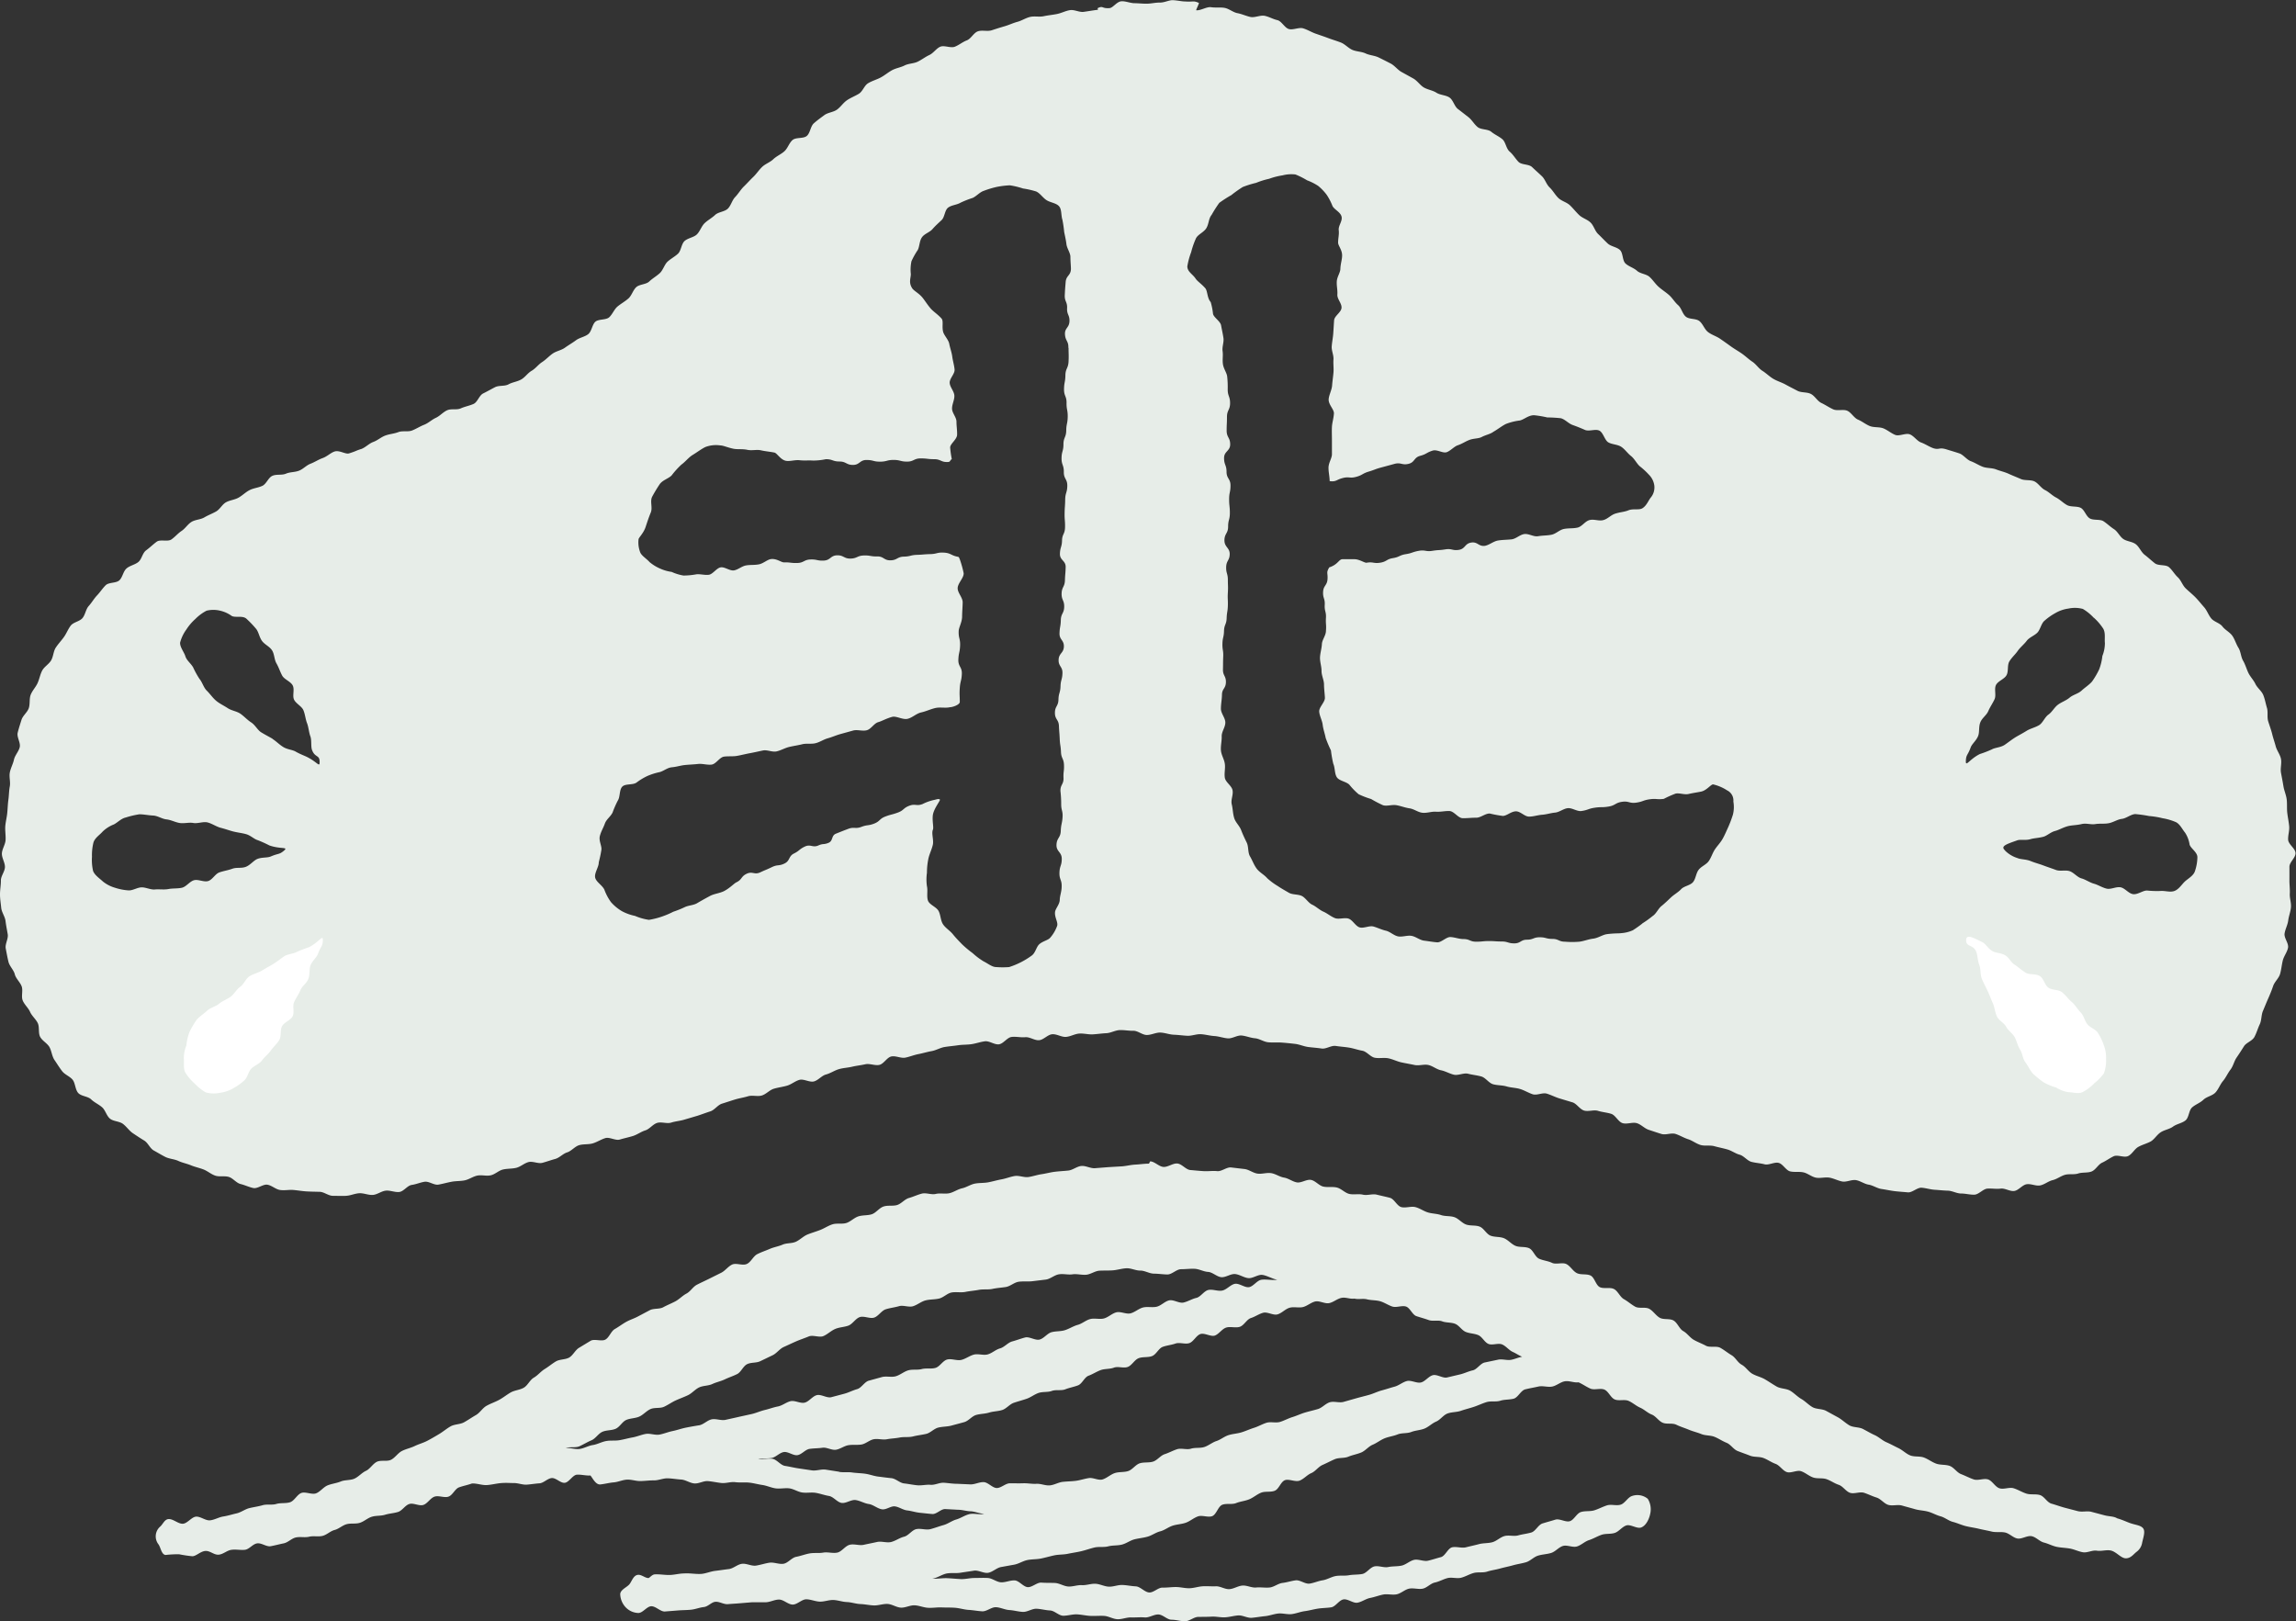 <svg xmlns="http://www.w3.org/2000/svg" viewBox="0 0 436.12 307.93"><rect x="0" y="0" width="436.12" height="307.93" fill="#333333" stroke="none"/><g id="Layer_2" data-name="Layer 2"><g id="design"><path d="M61.73,169.19c-14-.07-27.31,11.1-29.62,25-.86,5.18-.12,11,3.61,14.72A16.88,16.88,0,0,0,44,213c13.61,3.06,28.86-4.1,35.21-16.54,4.94-9.67,3.08-23.91-6.9-28.2" fill="#fff"/><path d="M373.08,172.88c-10.76,9.9-9.29,29.85,2.81,38.07s31.18,2.24,36.43-11.41a15.08,15.08,0,0,0,.75-9.7,17.66,17.66,0,0,0-4.41-6.77,50.21,50.21,0,0,0-30.06-15.19" fill="#fff"/><path d="M431.59,139.4c-.21-.82-.5-1.59-.75-2.39s0-1.77-.24-2.56-.38-1.66-.7-2.44-1.13-1.34-1.49-2.1-1-1.38-1.35-2.13-.58-1.58-1-2.3-.42-1.72-.87-2.43-.68-1.59-1.16-2.28-1.37-1.1-1.88-1.77-1.58-.88-2.12-1.52-.8-1.51-1.36-2.14-1.07-1.29-1.66-1.89-1.25-1.12-1.85-1.7-.87-1.53-1.49-2.1-1.05-1.38-1.68-1.92-2-.21-2.68-.74-1.26-1.09-1.93-1.6-1-1.47-1.67-2-1.69-.53-2.38-1-1.07-1.42-1.77-1.87-1.33-1.07-2-1.51-1.9-.12-2.62-.55-1-1.64-1.72-2-1.86-.12-2.59-.52-1.35-1.06-2.09-1.44-1.36-1.06-2.1-1.42-1.27-1.29-2-1.64-1.82-.12-2.57-.45-1.58-.65-2.34-1-1.62-.53-2.38-.83-1.76-.21-2.51-.49-1.54-.8-2.29-1.07-1.42-1.22-2.15-1.47c-.91-.31-1.73-.54-2.4-.75-1.54-.49-1.36.13-2.56-.24-.81-.29-1.55-.81-2.33-1.09s-1.37-1.26-2.15-1.55-2,.41-2.76.11-1.48-.93-2.25-1.24-1.79-.13-2.57-.44-1.48-.9-2.25-1.22-1.29-1.36-2.05-1.69-1.9.08-2.67-.27-1.49-.85-2.25-1.21-1.24-1.34-2-1.72-1.8-.2-2.54-.59-1.52-.78-2.26-1.19-1.59-.65-2.32-1.08-1.35-1.07-2.07-1.52-1.2-1.26-1.91-1.73-1.31-1.07-2-1.55-1.43-.89-2.12-1.39-1.39-1-2.07-1.46-1.58-.72-2.25-1.25-.94-1.51-1.61-2.06-1.93-.3-2.59-.85-.82-1.62-1.47-2.19-1.06-1.33-1.7-1.9-1.35-1-2-1.58-1.08-1.3-1.72-1.88-1.74-.58-2.38-1.16-1.55-.8-2.18-1.38-.44-2-1.07-2.58-1.7-.65-2.33-1.24-1.19-1.2-1.81-1.79-.82-1.58-1.44-2.18-1.53-.82-2.16-1.42-1.12-1.25-1.75-1.85-1.57-.79-2.19-1.38-1-1.36-1.66-2-.85-1.54-1.47-2.14-1.25-1.14-1.87-1.74-2-.39-2.59-1-1-1.37-1.67-1.94S286,27,285.4,26.47s-1.49-.9-2.14-1.44-1.92-.36-2.58-.89-1.09-1.37-1.76-1.89-1.34-1.05-2-1.55-.9-1.71-1.6-2.18-1.77-.45-2.48-.91-1.67-.57-2.39-1-1.23-1.27-2-1.7-1.5-.83-2.24-1.24-1.3-1.21-2.05-1.6-1.54-.79-2.3-1.16-1.71-.4-2.47-.76-1.73-.34-2.5-.67-1.4-1.09-2.19-1.4-1.63-.55-2.42-.85-1.62-.57-2.41-.85-1.56-.77-2.36-1-1.91.37-2.71.13S243.43,4,242.62,3.82,241,3.15,240.19,3s-1.86.4-2.68.22-1.64-.57-2.46-.72-1.6-.85-2.43-1-1.74,0-2.57-.13-2,.67-2.82.58c-.12,0,.6-1.35.49-1.4-1.1-.48-1-.16-2.58-.27-.67,0-1.48-.21-2.41-.25-.72,0-1.55.47-2.42.46s-1.55.19-2.4.21-1.65-.09-2.4-.09-1.7-.4-2.42-.37c-.93,0-1.66,1.25-2.33,1.3-1.54.12-1.15-.52-2.24,0-.12.05.13.27,0,.32-.83.1-1.8.27-2.66.39s-1.77-.46-2.63-.32-1.61.56-2.46.73-1.68.24-2.52.42-1.76-.06-2.6.14-1.57.71-2.4.93-1.6.6-2.43.84-1.62.49-2.44.76-1.82-.08-2.63.2-1.3,1.41-2.11,1.72-1.46.88-2.26,1.2-2-.31-2.76,0-1.31,1.22-2.09,1.58-1.45.9-2.22,1.27-1.73.33-2.5.72-1.66.5-2.41.92-1.42,1-2.17,1.39-1.62.62-2.35,1.07-1,1.54-1.76,2-1.55.75-2.25,1.23-1.19,1.27-1.88,1.77-1.72.54-2.41,1.05-1.37,1-2,1.56-.68,1.85-1.34,2.4-2.05.21-2.7.77-.9,1.55-1.54,2.13-1.48.91-2.11,1.51-1.51.88-2.12,1.46-1.09,1.34-1.69,1.91-1.19,1.24-1.79,1.82-1.05,1.38-1.65,2-.8,1.64-1.41,2.22-1.79.6-2.4,1.18-1.41,1-2,1.57-.88,1.57-1.48,2.14-1.72.68-2.33,1.25-.63,1.83-1.24,2.4-1.44,1-2,1.53-.85,1.61-1.46,2.17-1.39,1-2,1.58-1.84.51-2.46,1.07-.87,1.6-1.49,2.15-1.43,1-2.06,1.52-1,1.52-1.6,2.06-2,.31-2.61.83-.71,1.85-1.37,2.37-1.65.66-2.32,1.16-1.43.93-2.11,1.42-1.63.63-2.32,1.11-1.27,1.14-2,1.61-1.23,1.21-2,1.66S99.76,71.65,99,72.08s-1.66.51-2.4.92-1.83.16-2.58.55-1.47.8-2.24,1.18-1.07,1.66-1.84,2-1.64.49-2.42.84-1.82,0-2.61.37S83.58,79,82.78,79.37s-1.41,1-2.21,1.31-1.5.78-2.3,1.09-1.8,0-2.61.31-1.66.35-2.47.65-1.45.91-2.27,1.21-1.43,1-2.25,1.33c-1.2.37-.83.36-2.37.85-.68.21-1.85-.67-2.77-.35-.73.24-1.38.93-2.24,1.24s-1.47.75-2.3,1.07-1.37,1-2.18,1.32-1.7.23-2.49.57-1.79.06-2.58.41-1.12,1.53-1.9,1.9-1.64.42-2.4.8-1.35,1-2.1,1.43-1.63.48-2.38.88-1.17,1.34-1.91,1.76-1.51.7-2.24,1.13-1.71.41-2.43.85-1.19,1.26-1.89,1.72-1.24,1.14-1.94,1.62-2.11-.07-2.79.43-1.29,1.11-2,1.63-.82,1.67-1.47,2.21-1.62.68-2.26,1.24-.74,1.68-1.36,2.25-2,.35-2.59.93-1.07,1.33-1.65,1.94-1,1.37-1.57,2-.65,1.65-1.19,2.3-1.73.77-2.24,1.44-.81,1.5-1.3,2.18-1.09,1.31-1.54,2-.45,1.69-.88,2.42-1.31,1.2-1.7,1.94-.53,1.63-.88,2.39-1,1.42-1.3,2.2-.09,1.76-.37,2.56-1.13,1.4-1.38,2.21-.52,1.61-.72,2.44.58,1.9.39,2.73-.92,1.56-1.1,2.39-.64,1.63-.79,2.47.16,1.78,0,2.61-.15,1.72-.27,2.56-.13,1.71-.22,2.55S1.05,156.2,1,157s.11,1.73.06,2.57-.66,1.69-.7,2.53.59,1.73.58,2.58-.78,1.72-.77,2.56S0,169,0,169.87s.15,1.73.23,2.57.72,1.66.82,2.5.28,1.7.42,2.53-.54,1.86-.38,2.69.32,1.72.52,2.54,1,1.55,1.2,2.36,1,1.48,1.3,2.28S4,189.21,4.3,190s1.07,1.43,1.41,2.2,1.09,1.37,1.46,2.13.06,1.9.47,2.64S9,198.18,9.4,198.9s.47,1.74.95,2.44.94,1.46,1.46,2.13,1.5,1,2,1.64.48,1.89,1.06,2.51,1.83.61,2.44,1.2,1.44.94,2.08,1.5.85,1.64,1.51,2.17,1.78.47,2.47,1,1.17,1.29,1.87,1.76,1.42.95,2.15,1.39,1.09,1.49,1.82,1.89,1.47.86,2.21,1.23,1.7.4,2.45.75,1.62.51,2.39.83,1.61.49,2.39.79,1.46.92,2.25,1.18,1.76,0,2.56.24,1.42,1.15,2.24,1.35,1.6.59,2.42.76,1.85-.77,2.68-.63,1.55.87,2.39,1,1.69-.07,2.53,0,1.65.22,2.49.27,1.67.06,2.51.08,1.66.76,2.51.76,1.69.05,2.53,0,1.66-.45,2.51-.49,1.71.38,2.55.32,1.62-.72,2.46-.81,1.73.35,2.57.25,1.52-1.22,2.36-1.34,1.61-.47,2.44-.6,1.81.69,2.64.54,1.63-.38,2.47-.54,1.68-.1,2.51-.27,1.56-.73,2.39-.9,1.74.13,2.57-.06,1.5-.91,2.33-1.1,1.69-.12,2.51-.32,1.51-.88,2.33-1.09,1.82.36,2.64.14,1.6-.51,2.42-.73,1.46-1,2.27-1.25,1.47-1.13,2.28-1.37,1.76-.1,2.58-.34,1.57-.75,2.39-1,1.94.52,2.76.27,1.67-.42,2.48-.67,1.55-.82,2.36-1.07,1.44-1.17,2.25-1.42,1.86.2,2.67-.06,1.7-.31,2.52-.57l2.47-.73c.81-.26,1.61-.57,2.43-.83s1.41-1.22,2.23-1.47,1.63-.53,2.45-.78,1.67-.37,2.49-.62,1.81.1,2.63-.15,1.47-1.05,2.3-1.29,1.68-.34,2.5-.58,1.53-.88,2.35-1.1,1.91.52,2.74.3,1.47-1.1,2.3-1.32,1.58-.75,2.41-1,1.69-.27,2.53-.47,1.69-.28,2.52-.47,1.82.3,2.66.12,1.44-1.42,2.28-1.6,1.83.39,2.67.22,1.64-.51,2.48-.67,1.66-.42,2.51-.57,1.62-.64,2.47-.78,1.7-.2,2.55-.33,1.72-.08,2.57-.21,1.66-.43,2.52-.54,1.8.67,2.66.57,1.56-1.3,2.42-1.4,1.73.13,2.59.05,1.78.65,2.64.57,1.61-1.06,2.48-1.13,1.75.56,2.61.5,1.67-.57,2.53-.63,1.72.2,2.58.15,1.7-.18,2.56-.22,1.69-.56,2.55-.59,1.72.15,2.58.13,1.71.81,2.58.8,1.71-.49,2.56-.46,1.71.38,2.56.41,1.71.16,2.56.2,1.73-.35,2.58-.3,1.71.3,2.55.35,1.7.37,2.55.44,1.77-.61,2.61-.54,1.69.45,2.54.52,1.66.67,2.5.76,1.73,0,2.57.06,1.71.15,2.56.25,1.66.48,2.5.59,1.71.16,2.55.29,1.83-.62,2.67-.49,1.71.18,2.55.32,1.67.44,2.51.59,1.53,1.17,2.36,1.33,1.76-.06,2.59.11,1.63.59,2.46.77,1.68.32,2.52.5,1.79-.19,2.62,0,1.57.84,2.39,1,1.61.64,2.44.84,1.87-.39,2.7-.18,1.7.29,2.52.52,1.43,1.26,2.25,1.48,1.73.17,2.55.41,1.71.24,2.53.48,1.58.72,2.4,1,1.89-.36,2.71-.11,1.59.66,2.41.91l2.46.74c.81.25,1.38,1.31,2.2,1.56s1.85-.19,2.66.06,1.7.31,2.51.57,1.32,1.5,2.14,1.76,1.86-.22,2.68,0,1.47,1,2.29,1.27,1.61.54,2.43.79,1.87-.27,2.69,0,1.56.74,2.38,1,1.53.85,2.35,1.09,1.78,0,2.61.23,1.66.38,2.49.62,1.53.79,2.33,1,1.44,1.15,2.25,1.36,1.68.25,2.48.46,1.86-.47,2.67-.27,1.39,1.43,2.2,1.62,1.73,0,2.54.19,1.55.85,2.36,1,1.76-.14,2.57,0,1.61.58,2.42.73,1.79-.4,2.61-.26,1.59.73,2.41.86,1.6.7,2.43.82,1.67.31,2.49.41,1.7.15,2.52.23,1.78-.94,2.61-.88,1.66.34,2.49.39,1.67.15,2.5.17,1.68.54,2.51.54,1.7.25,2.53.22,1.64-1.09,2.47-1.15,1.68.11,2.51,0,1.76.56,2.58.45,1.53-1.14,2.35-1.28,1.78.39,2.6.22,1.54-.81,2.35-1,1.51-.76,2.31-1,1.75,0,2.54-.26,1.76-.08,2.54-.38,1.27-1.34,2-1.67,1.43-.86,2.19-1.22,2,.33,2.77-.05,1.19-1.33,1.93-1.74,1.58-.62,2.3-1,1.2-1.28,1.93-1.76,1.66-.58,2.36-1.09,1.68-.63,2.36-1.17.62-1.91,1.27-2.48,1.52-.85,2.14-1.45,1.69-.74,2.28-1.37.88-1.53,1.44-2.19.89-1.47,1.42-2.16.68-1.59,1.17-2.3.93-1.4,1.39-2.13,1.58-1,2-1.8.63-1.6,1-2.38.27-1.74.61-2.54.64-1.56,1-2.37.66-1.55.94-2.37,1.07-1.45,1.31-2.28.31-1.69.51-2.53.82-1.57,1-2.43-.78-1.86-.65-2.72.58-1.62.69-2.48.45-1.66.52-2.52-.27-1.72-.22-2.58-.08-1.69-.07-2.56,0-1.68,0-2.55,1.2-1.73,1.16-2.6-1.34-1.64-1.4-2.5.27-1.72.19-2.59-.26-1.68-.36-2.54,0-1.71-.11-2.57-.48-1.64-.62-2.5-.3-1.67-.46-2.53.15-1.76,0-2.61-.77-1.58-1-2.42S431.79,140.24,431.59,139.4ZM17.47,162.74a9.87,9.87,0,0,1,.28-2.7c.26-.89,1.21-1.46,1.75-2.09a6.36,6.36,0,0,1,2.12-1.35c.73-.37,1.39-1.13,2.27-1.32a17.06,17.06,0,0,1,2.58-.61c.83,0,1.74.2,2.62.24s1.67.64,2.53.73,1.65.54,2.49.68,1.79-.15,2.61,0,1.88-.3,2.68-.11,1.66.78,2.42,1c1,.25,1.79.55,2.46.72.88.22,1.7.3,2.42.5.9.24,1.55.95,2.24,1.15a23.13,23.13,0,0,1,2.22,1c2.13.76,3.7.22,2.78,1s-1,.46-2.5,1.1c-.67.29-1.68.12-2.57.48-.72.31-1.31,1.14-2.15,1.48s-1.76.07-2.58.37-1.63.41-2.45.69-1.33,1.4-2.15,1.65-1.88-.38-2.7-.15-1.46,1.23-2.28,1.42-1.75.09-2.57.25-1.75,0-2.57.08-1.74-.43-2.56-.4-1.73.66-2.52.57a10.53,10.53,0,0,1-2.51-.5,6.56,6.56,0,0,1-2.29-1.19c-.6-.56-1.56-1.19-1.86-2A9.35,9.35,0,0,1,17.47,162.74ZM37,205.84a9.64,9.64,0,0,1-1.77-2.06c-.46-.8-.23-1.89-.31-2.71a6.29,6.29,0,0,1,.48-2.48A9.83,9.83,0,0,1,36,196a16.74,16.74,0,0,1,1.34-2.28c.54-.64,1.34-1.13,2-1.74s1.61-.77,2.28-1.33,1.52-.83,2.2-1.34,1.12-1.4,1.81-1.88,1.08-1.57,1.77-2,1.7-.67,2.37-1.08c.85-.53,1.63-.92,2.22-1.3.76-.48,1.39-1,2-1.41s1.75-.47,2.37-.82a21.47,21.47,0,0,1,2.3-.89c2-1,2.7-2.54,2.66-1.31s-.39,1.08-.93,2.57c-.24.69-1.07,1.3-1.42,2.2-.27.73-.07,1.73-.41,2.57s-1.16,1.32-1.5,2.13-.83,1.46-1.19,2.25.1,1.92-.28,2.69-1.57,1.11-2,1.87-.11,1.89-.53,2.62-1.14,1.34-1.6,2-1.22,1.25-1.71,1.92-1.51,1-2.05,1.58-.7,1.7-1.32,2.22a10.94,10.94,0,0,1-2.08,1.48,6.68,6.68,0,0,1-2.45.84,5.86,5.86,0,0,1-2.76-.06A9.16,9.16,0,0,1,37,205.84Zm14.81-65.48c-.59-.37-1.38-.75-2.23-1.28-.66-.42-1.1-1.36-1.87-1.86s-1.29-1.11-2-1.62S44,135,43.26,134.51s-1.54-.85-2.2-1.4-1.17-1.33-1.78-1.92-.85-1.61-1.39-2.24a16.79,16.79,0,0,1-1.22-2.22c-.47-.77-1.22-1.3-1.46-2.08s-1.05-1.74-1-2.59a7.37,7.37,0,0,1,1.19-2.49,9.63,9.63,0,0,1,1.71-2A8.48,8.48,0,0,1,39.23,116a5.4,5.4,0,0,1,2.59,0,6,6,0,0,1,2.2,1c.71.36,2-.1,2.74.48a19.59,19.59,0,0,1,1.83,1.9c.54.6.65,1.64,1.17,2.35s1.44,1.06,1.91,1.79.41,1.74.84,2.48.68,1.56,1.08,2.31,1.59,1.11,2,1.87-.09,1.94.26,2.7,1.44,1.25,1.77,2,.4,1.72.7,2.48.35,1.75.63,2.49.07,1.9.31,2.58c.54,1.5,1.42.92,1.45,2.19s-.31.23-2.32-.8c-.57-.29-1.35-.55-2.24-1.06-.61-.36-1.56-.38-2.35-.87S52.53,140.85,51.77,140.36Zm151.16-74.3c0,1.31.06,1.3,0,2.61s-.58,1.31-.6,2.62-.24,1.3-.26,2.62.5,1.32.48,2.63.24,1.31.22,2.62-.26,1.31-.28,2.62S202,83.09,202,84.4s-.34,1.3-.36,2.61.45,1.32.43,2.64.68,1.32.66,2.63-.38,1.31-.4,2.62-.09,1.32-.11,2.63.11,1.32.08,2.64-.54,1.24-.57,2.5-.36,1.25-.4,2.51,1.12,1.29,1.09,2.54-.1,1.26-.14,2.52-.6,1.24-.63,2.5.52,1.27.49,2.53-.61,1.25-.64,2.51-.21,1.25-.25,2.5.87,1.29.83,2.54-.95,1.24-1,2.5.77,1.28.73,2.54-.33,1.25-.37,2.51-.36,1.25-.39,2.52-.68,1.26-.67,2.53.71,1.23.76,2.46.1,1.24.15,2.47.19,1.24.24,2.48.52,1.22.57,2.45-.14,1.25-.09,2.49-.63,1.27-.58,2.51a20.45,20.45,0,0,1,.14,2.47c0,1.23.34,1.25.26,2.48s-.29,1.3-.34,2.62-.76,1.29-.81,2.61,1,1.35,1,2.67-.4,1.31-.44,2.63.47,1.34.42,2.66c0,.91-.34,1.72-.36,2.45,0,.94-.84,1.7-.9,2.4-.09,1,.6,1.9.41,2.57a6.88,6.88,0,0,1-1.28,2.22c-.42.56-1.47.67-2.17,1.34-.52.52-.67,1.54-1.34,2.07a14.85,14.85,0,0,1-4.34,2.22,15.54,15.54,0,0,1-2.45,0c-.79,0-1.53-.65-2.41-1.09a12.9,12.9,0,0,1-2.06-1.55,19.72,19.72,0,0,1-2-1.67c-.59-.61-1.2-1.22-1.76-1.92s-1.38-1.16-1.87-1.89-.44-1.79-.86-2.55-1.71-1.16-2-1.94,0-1.94-.2-2.74a9.21,9.21,0,0,1,0-2.56,13.15,13.15,0,0,1,.27-2.65c.17-.84.62-1.71.84-2.63s-.26-2.08,0-2.86c.23-.38-.12-1.55,0-2.72s1.25-2.58,1.37-3c-.13-.28-.68-.07-1,0a9.27,9.27,0,0,0-2.32.81c-1.16.44-1.37-.12-2.52.32s-1,.86-2.16,1.29-1.21.31-2.37.75-1,.91-2.14,1.35-1.26.18-2.42.62-1.35-.06-2.51.38-1.17.45-2.32.91c-.92.36-.51,1.36-1.41,1.74s-1,.09-1.91.49c-1.11.5-1.49-.3-2.59.22s-1,.79-2.07,1.32-.7,1.37-1.8,1.9-1.28.15-2.38.68-1.12.48-2.23,1-1.47-.26-2.58.27-.83,1.09-1.94,1.62c-.43.2-1.21,1.07-2.31,1.65-.81.43-1.9.51-2.7.94-1.14.61-2.1,1.16-2.46,1.38-.71.41-1.61.4-2.33.74a18.54,18.54,0,0,1-2.19.88,15.88,15.88,0,0,1-2.22.94,15,15,0,0,1-2.4.6,10.39,10.39,0,0,1-2.65-.75,9.07,9.07,0,0,1-2.51-.91,8.46,8.46,0,0,1-2.06-1.71,9.55,9.55,0,0,1-1.25-2.36c-.4-.85-1.57-1.46-1.75-2.3s.68-2,.68-2.82c0-.17.28-1,.5-2.43.12-.72-.52-1.72-.29-2.63s.65-1.53.95-2.37,1.09-1.32,1.47-2.11a18.27,18.27,0,0,1,1-2.28c.46-.7.25-2,.83-2.62s2-.27,2.72-.79a11.5,11.5,0,0,1,2.07-1.25,12,12,0,0,1,2.31-.73c.78-.2,1.45-.84,2.34-.92s1.68-.35,2.49-.43,1.69-.11,2.5-.2,1.74.23,2.56.12,1.51-1.39,2.33-1.51,1.69,0,2.51-.15,1.62-.36,2.45-.51,1.62-.34,2.45-.51,1.77.36,2.6.17,1.55-.64,2.38-.84,1.63-.3,2.46-.51,1.71,0,2.54-.2,1.52-.71,2.35-.94,1.56-.57,2.39-.8l2.42-.67c.79-.22,1.77.17,2.6-.06s1.35-1.31,2.18-1.54c.63-.17,1.5-.69,2.64-1,.8-.2,2,.6,2.93.37s1.63-1,2.57-1.21,1.74-.61,2.66-.83,1.91.05,2.81-.16c.48,0,1.86-.46,1.86-1,0-1.34-.09-1.34,0-2.67s.34-1.33.39-2.67-.71-1.36-.66-2.7.28-1.33.33-2.67-.31-1.35-.27-2.69c0-.73.61-1.66.65-2.74,0-.85.09-1.79.11-2.75s-1-1.85-.95-2.77,1.16-1.89,1.14-2.77a20.24,20.24,0,0,0-.74-2.67c-.13-.22-.09-.42-.35-.47-1.32-.24-1.32-.71-2.65-.79s-1.32.25-2.58.28-1.27.1-2.53.14-1.26.31-2.52.34-1.25.67-2.52.7-1.29-.77-2.55-.74-1.27-.22-2.53-.18-1.26.56-2.52.59-1.29-.65-2.55-.62-1.25.93-2.51,1-1.28-.25-2.54-.21-1.26.64-2.53.67-1.27-.15-2.54-.12c-.5,0-1.4-.77-2.46-.62-.71.1-1.43.84-2.3,1s-1.59.06-2.41.2-1.49.8-2.29.94-1.78-.71-2.55-.57-1.46,1.27-2.2,1.4-1.78-.19-2.47-.07a13.94,13.94,0,0,1-2.38.22,8.72,8.72,0,0,1-2.25-.69,7.84,7.84,0,0,1-2.19-.63,8.11,8.11,0,0,1-2-1.23c-.59-.66-1.45-1.15-1.76-1.8a5.2,5.2,0,0,1-.34-2.51c0-.35,1-1.18,1.39-2.51.26-.78.54-1.65.93-2.59s-.18-2.11.26-3A27.69,27.69,0,0,1,125.29,92c.55-.81,1.66-1.07,2.28-1.69a16.08,16.08,0,0,1,1.86-2.06c.75-.53,1.36-1.37,2.16-1.85s1.65-1.14,2.42-1.5a5.66,5.66,0,0,1,2.85-.29c.52,0,1.34.4,2.48.63.75.15,1.67,0,2.6.2s1.75-.1,2.63.1,1.7.25,2.55.43c.49.11,1.18,1.43,2.24,1.57.77.11,1.68-.22,2.54-.12s1.73,0,2.5.06a11.8,11.8,0,0,0,2.48-.26c1.28,0,1.28.44,2.57.44s1.29.65,2.57.65,1.28-.94,2.57-.94,1.28.32,2.57.32,1.28-.33,2.57-.33,1.29.32,2.57.32,1.29-.61,2.58-.61,1.29.15,2.57.15,1.3.6,2.59.53c.49,0,.35-.26.75-.55a18.45,18.45,0,0,1-.31-2.19c0-.73,1.3-1.53,1.32-2.44s-.12-1.61-.12-2.47-.82-1.62-.84-2.46.47-1.65.44-2.48-.84-1.61-.89-2.43,1-1.73.93-2.54-.34-1.66-.44-2.45-.43-1.67-.57-2.43-.93-1.53-1.15-2.23c-.29-1,.1-2.1-.32-2.58-.66-.74-1.43-1.23-2-1.83-.68-.78-1.13-1.54-1.6-2.12-.74-.91-1.67-1.29-2-1.84-.67-1.09-.23-1.84-.23-2.66a7.77,7.77,0,0,1,.12-2.43,14.11,14.11,0,0,1,1.2-2.14c.36-.71.3-1.7.79-2.4s1.45-.93,2-1.56,1.12-1.14,1.73-1.71.58-1.87,1.24-2.37,1.68-.52,2.38-.95a18.9,18.9,0,0,1,2.3-.9c.75-.36,1.34-1.1,2.12-1.35a17.54,17.54,0,0,1,2.41-.73,16.39,16.39,0,0,1,2.51-.31,15,15,0,0,1,2.5.6,16.75,16.75,0,0,1,2.48.56c.75.31,1.28,1.2,2,1.66s1.83.54,2.37,1.15.37,1.78.64,2.57a22.38,22.38,0,0,1,.34,2.34c.17.82.34,1.57.43,2.32s.72,1.61.75,2.33c0,.94.1,1.77.1,2.39-.05,1.24-.9,1.2-1,2.44s-.11,1.24-.17,2.48.5,1.26.44,2.51.51,1.26.45,2.5-.93,1.24-.85,2.48S203,64.81,202.93,66.06Zm109,109.35a21.24,21.24,0,0,1-1.82,1.29,6.47,6.47,0,0,1-2.27.55c-.15.06-1.25,0-2.66.19-.81.11-1.67.74-2.59.85s-1.82.49-2.63.58a15.66,15.66,0,0,1-2.73,0c-1.2,0-1.2-.53-2.41-.53s-1.2-.31-2.4-.31-1.21.46-2.41.46-1.21.7-2.41.7-1.21-.36-2.41-.36-1.21-.08-2.42-.08-1.2.12-2.41.12-1.21-.5-2.42-.5c-.83,0-1.64-.34-2.46-.38s-1.73,1.06-2.55,1-1.67-.22-2.48-.32-1.58-.78-2.39-.91-1.75.26-2.55.1-1.51-.9-2.31-1.08-1.57-.57-2.35-.79-1.87.4-2.64.16-1.31-1.38-2.07-1.65-1.86.18-2.61-.11-1.46-.91-2.2-1.23-1.41-1-2.12-1.32-1.25-1.28-1.94-1.64-1.82-.23-2.48-.62c-.81-.47-1.54-.88-2.12-1.28a12.78,12.78,0,0,1-2-1.48c-.55-.66-1.46-1.1-2-1.82s-.82-1.57-1.27-2.33-.24-1.83-.63-2.63-.74-1.53-1.06-2.37-1.06-1.44-1.32-2.3-.25-1.72-.46-2.59.32-1.8.15-2.68-1.34-1.51-1.47-2.4.13-1.75,0-2.64-.68-1.67-.74-2.57.18-1.74.15-2.63.7-1.74.69-2.63-.84-1.72-.84-2.61.18-1.72.2-2.62c0-1.21.72-1.19.75-2.41s-.59-1.23-.56-2.45,0-1.22.05-2.43-.18-1.22-.15-2.44.27-1.21.3-2.42.46-1.21.5-2.42.2-1.21.23-2.43-.07-1.22,0-2.44,0-1.22,0-2.43-.36-1.23-.32-2.45.65-1.21.67-2.43-1-1.31-1-2.61.7-1.31.7-2.61.33-1.3.33-2.6-.14-1.31-.14-2.61.26-1.31.26-2.61-.75-1.3-.75-2.6-.47-1.3-.47-2.61,1.16-1.3,1.16-2.6S233,83.1,233,81.8s.06-1.31.06-2.61.59-1.31.59-2.62-.45-1.3-.45-2.61a18.41,18.41,0,0,0-.1-2.45c-.08-.71-.69-1.47-.81-2.36s.06-1.62-.06-2.45.28-1.7.16-2.5-.31-1.64-.45-2.41-1.37-1.47-1.53-2.17a12.27,12.27,0,0,0-.44-2.24c-.69-.79-.57-2-1-2.6-.78-.9-1.5-1.31-1.86-1.85-.57-.87-1.58-1.31-1.58-2.34a14.11,14.11,0,0,1,.73-2.7,16.06,16.06,0,0,1,.88-2.55c.34-.8,1.5-1.18,2-2s.41-1.81,1-2.52a24.68,24.68,0,0,1,1.46-2.29,23.5,23.5,0,0,1,2.29-1.47,21.85,21.85,0,0,1,2.17-1.54,18.67,18.67,0,0,1,2.54-.79,15,15,0,0,1,2.47-.77,13,13,0,0,1,2.54-.65,6.59,6.59,0,0,1,2.46-.17,15.21,15.21,0,0,1,2.21,1.11,10.18,10.18,0,0,1,2.13,1.08A9.52,9.52,0,0,1,252,37a10.8,10.8,0,0,1,1.1,2.12c.33.68,1.49,1.14,1.72,2s-.63,1.73-.53,2.59-.12,1.52-.12,2.38c0,.58.8,1.4.76,2.48,0,.71-.29,1.52-.33,2.46,0,.75-.63,1.54-.68,2.43s.17,1.6.11,2.48.85,1.66.79,2.53-1.35,1.52-1.41,2.38-.1,1.61-.16,2.47-.23,1.61-.29,2.46.39,1.65.33,2.5.07,1.64,0,2.49-.2,1.62-.26,2.46-.59,1.79-.65,2.58c-.08,1,1,1.91,1,2.69-.06,1-.34,1.77-.38,2.58s0,1.71,0,2.6,0,1.64,0,2.6c0,.79-.68,1.66-.65,2.63,0,.79.2,1.52.22,2.48,1.27.15,1.21-.25,2.45-.58s1.34.1,2.57-.23,1.16-.63,2.39-1,1.2-.47,2.44-.8l2.47-.67c1.23-.33,1.4.29,2.64,0s1-1.2,2.24-1.53,1.16-.62,2.4-1c.83-.23,1.88.54,2.59.32s1.43-1.07,2.11-1.31c.86-.29,1.51-.75,2.17-1,.86-.35,1.76-.25,2.38-.57.81-.43,1.64-.55,2.24-1,.9-.52,1.59-1.09,2.38-1.49a11.06,11.06,0,0,1,2.65-.66c.82-.19,1.61-1,2.7-1a19.92,19.92,0,0,1,2.51.42,25.09,25.09,0,0,1,2.57.15c.8.2,1.44,1,2.26,1.29s1.55.59,2.33.93,2-.24,2.74.14,1,1.81,1.69,2.22,1.76.39,2.45.84,1.22,1.25,1.86,1.75,1.06,1.38,1.63,1.92a14.23,14.23,0,0,1,1.8,1.66,3.58,3.58,0,0,1,1,2,3,3,0,0,1-.63,2.27c-.48.55-.81,1.6-1.66,2.1-.66.37-1.79,0-2.67.39-.72.29-1.58.33-2.45.61s-1.41,1-2.28,1.23-1.76-.24-2.63,0-1.41,1.24-2.28,1.43-1.68.08-2.55.25-1.52.93-2.38,1.1-1.69.13-2.55.28-1.8-.55-2.66-.4-1.54.91-2.4,1-1.7.08-2.55.22-1.58.81-2.44,1c-1.24.2-1.4-.81-2.65-.61s-1.09,1.18-2.33,1.38-1.32-.29-2.57-.09-1.26.08-2.5.28-1.32-.23-2.57,0-1.2.43-2.45.63-1.19.55-2.44.75-1.17.67-2.42.87-1.31-.2-2.56,0c-.36.1-1.33-.64-2.3-.66l-2.3,0c-.72,0-.83,1-2.52,1.55-.63,1.05-.25,1-.33,2.23s-.77,1.19-.84,2.41.38,1.25.31,2.48.3,1.25.23,2.47.1,1.24,0,2.47c0,.87-.73,1.68-.77,2.51s-.33,1.72-.36,2.54.3,1.74.29,2.57.47,1.73.47,2.56.14,1.71.17,2.53-1.13,1.79-1.08,2.61.57,1.71.66,2.52.42,1.7.57,2.5a23.43,23.43,0,0,0,1,2.37,22.72,22.72,0,0,0,.44,2.52c.36.8.23,1.91.69,2.59s1.75.8,2.36,1.39a12.68,12.68,0,0,0,1.77,1.82,16.46,16.46,0,0,0,2.37.91,22.76,22.76,0,0,0,2.26,1.18c.77.23,1.72-.16,2.59,0s1.57.46,2.45.59,1.58.75,2.46.84,1.69-.26,2.57-.2,1.67-.16,2.55-.13,1.63,1.34,2.51,1.36,1.69-.1,2.56-.09,1.69-.8,2.57-.8a23.33,23.33,0,0,0,2.49.46c.74,0,1.55-.83,2.45-.87s1.67,1,2.54,1,1.62-.29,2.47-.35,1.63-.33,2.47-.41,1.58-.75,2.41-.84,1.76.65,2.58.54c1.3-.18,1.27-.44,2.57-.63s1.33,0,2.63-.22,1.23-.71,2.54-.9,1.38.35,2.69.16,1.27-.46,2.58-.64,1.35.1,2.66-.08a19.18,19.18,0,0,1,2.24-1c.73-.16,1.67.26,2.48.07s1.63-.3,2.36-.45c1.06-.22,1.85-1.37,2.28-1.37a8.31,8.31,0,0,1,2.65,1.13,2.13,2.13,0,0,1,1.2,2.13,6,6,0,0,1-.08,2.47,22.08,22.08,0,0,1-.88,2.35c-.33.7-.65,1.5-1.08,2.26s-1,1.31-1.46,2-.69,1.53-1.17,2.22-1.42,1-1.93,1.67-.54,1.71-1.07,2.34-1.69.73-2.25,1.33-1.32,1-1.92,1.56-1.18,1.14-1.81,1.64-1,1.47-1.68,1.9A18.31,18.31,0,0,1,311.94,175.41Zm85.77-58.06a10.28,10.28,0,0,1,1.77,2.07c.46.8.22,1.89.31,2.71a6.57,6.57,0,0,1-.48,2.47,10.08,10.08,0,0,1-.61,2.55,15.34,15.34,0,0,1-1.34,2.29c-.54.64-1.34,1.13-2,1.74s-1.61.77-2.27,1.33-1.52.83-2.21,1.34-1.12,1.4-1.81,1.88-1.07,1.57-1.76,2-1.71.66-2.38,1.08c-.84.53-1.63.92-2.22,1.29-.76.49-1.39,1-2,1.41-.8.49-1.76.48-2.38.83a21.47,21.47,0,0,1-2.3.89c-2,1-2.69,2.54-2.65,1.31s.39-1.08.92-2.58c.25-.68,1.08-1.29,1.42-2.19.28-.73.07-1.73.41-2.57s1.16-1.32,1.51-2.13.83-1.47,1.19-2.25-.11-1.93.27-2.7,1.58-1.11,2-1.86.11-1.89.54-2.62,1.14-1.34,1.59-2,1.22-1.26,1.71-1.92,1.51-1,2.05-1.58.71-1.71,1.32-2.23a11.39,11.39,0,0,1,2.09-1.47,6.64,6.64,0,0,1,2.44-.84,5.86,5.86,0,0,1,2.76.06A9.19,9.19,0,0,1,397.71,117.35Zm0,88.49a8.54,8.54,0,0,1-2.18,1.61c-.82.38-1.88,0-2.7,0a6.28,6.28,0,0,1-2.32-.89,10.25,10.25,0,0,1-2.39-1,18.58,18.58,0,0,1-2-1.63c-.55-.61-.91-1.46-1.44-2.16s-.53-1.67-1-2.4-.62-1.58-1-2.32-1.23-1.24-1.63-2-1.41-1.2-1.78-2-.42-1.71-.76-2.47-.64-1.6-1-2.36-.79-1.56-1.1-2.31-.18-1.83-.46-2.56c-.34-.9-.33-1.8-.57-2.49-.54-1.49-1.92-.93-1.95-2.2s1.13-.69,3.15.34c.57.29,1,1.18,1.9,1.69.62.35,1.61.29,2.4.78s1,1.31,1.8,1.79c.59.38,1.24,1,2.08,1.51.67.42,1.89.13,2.67.63s.9,1.69,1.63,2.2,1.87.33,2.57.86,1.19,1.3,1.85,1.85,1.1,1.38,1.71,2,.76,1.63,1.3,2.27,1.6.95,2,1.66a10.3,10.3,0,0,1,1.11,2.33,6.64,6.64,0,0,1,.41,2.58,6.91,6.91,0,0,1-.42,2.75A10.42,10.42,0,0,1,397.71,205.84Zm-16.88-44.3c-.92-.82.18-1.17,2.31-1.92.6-.22,1.56.06,2.53-.23.68-.2,1.52-.21,2.43-.45.71-.19,1.38-.89,2.26-1.11.67-.17,1.45-.65,2.42-.91.77-.19,1.67-.17,2.57-.39s1.76.14,2.63,0,1.71,0,2.57-.17,1.62-.72,2.47-.82,1.69-.87,2.54-.91a24.66,24.66,0,0,1,2.62.37,15.85,15.85,0,0,1,2.57.42,10.81,10.81,0,0,1,2.53.74c.79.4,1.18,1.32,1.74,2a5.69,5.69,0,0,1,.86,2.27c.23.74,1.48,1.44,1.48,2.39a8.66,8.66,0,0,1-.48,2.69c-.3.86-1.3,1.37-1.9,1.93s-1.15,1.5-2,1.8-1.77-.09-2.67,0a18.31,18.31,0,0,1-2.53-.09c-.81,0-1.75.8-2.62.69s-1.54-1.14-2.39-1.3-1.83.45-2.66.25-1.59-.71-2.41-.94-1.55-.78-2.35-1-1.44-1.09-2.23-1.37-1.84.06-2.61-.23-1.64-.57-2.4-.86-1.69-.53-2.41-.83c-.89-.37-1.87-.29-2.53-.58A5.69,5.69,0,0,1,380.83,161.54Z" fill="#e7ede8"/><path d="M399.73,287.82l-2.49-.66c-.78-.21-1.75.1-2.62-.14l-2.49-.65c-.8-.22-1.61-.52-2.46-.76s-1.36-1.4-2.21-1.64-1.75,0-2.59-.28-1.55-.74-2.38-1-1.87.27-2.7,0-1.35-1.42-2.17-1.68-1.88.27-2.7,0-1.58-.69-2.4-1-1.37-1.28-2.18-1.57-1.77-.14-2.57-.43-1.52-.86-2.32-1.16-1.81-.09-2.6-.4-1.44-1-2.23-1.38-1.53-.79-2.31-1.13-1.44-1-2.2-1.34-1.52-.8-2.26-1.18-1.82-.26-2.54-.67-1.4-1.08-2.15-1.51L346.89,268c-.76-.43-1.86-.29-2.61-.72s-1.37-1.12-2.13-1.56-1.36-1.12-2.11-1.56-1.82-.36-2.58-.8-1.47-.93-2.22-1.37-1.66-.62-2.41-1.06-1.22-1.28-2-1.71-1.18-1.37-1.91-1.8-1.41-1-2.15-1.41-2,0-2.72-.39-1.57-.7-2.31-1.12-1.25-1.24-2-1.66-1.09-1.55-1.83-2-1.89-.12-2.63-.53-1.24-1.28-2-1.7-1.94,0-2.69-.42-1.38-1-2.13-1.42-1.12-1.52-1.88-1.92-1.93,0-2.69-.36-1-1.82-1.75-2.2-1.86-.09-2.62-.47-1.24-1.35-2-1.72-1.95.14-2.72-.23-1.67-.43-2.45-.78-1.12-1.65-1.9-2-1.81-.12-2.59-.45-1.38-1.11-2.17-1.44-1.76-.18-2.56-.49-1.27-1.41-2.07-1.72-1.78-.11-2.58-.4-1.41-1.11-2.21-1.39-1.76-.13-2.57-.41-1.71-.25-2.52-.51-1.53-.8-2.35-1-1.84.22-2.66,0-1.33-1.54-2.15-1.76-1.67-.39-2.5-.6-1.8.2-2.64,0-1.75.05-2.58-.14-1.51-1-2.35-1.21-1.73,0-2.57-.18-1.51-1.11-2.35-1.27-1.84.61-2.68.47-1.59-.77-2.44-.91-1.61-.72-2.46-.85-1.74.21-2.59.09-1.62-.77-2.47-.87l-2.55-.3c-.84-.09-1.79.79-2.64.7s-1.71.05-2.56,0-1.69-.14-2.54-.21-1.62-1.18-2.48-1.24-1.74.69-2.6.65-1.66-1-2.51-1.06c-.09,0-.21.44-.3.44-.86,0-1.71.14-2.56.18s-1.69.27-2.54.33l-2.55.15-2.55.2c-.85.08-1.77-.5-2.61-.42s-1.64.78-2.48.87-1.71.13-2.55.23-1.68.34-2.52.46-1.66.42-2.5.54-1.78-.33-2.62-.19-1.66.48-2.49.63-1.67.4-2.5.56-1.73.09-2.56.25-1.6.71-2.43.89-1.58.74-2.4.93-1.77-.06-2.6.14-1.83-.27-2.65-.06-1.62.6-2.44.83-1.46,1.1-2.27,1.34-1.77,0-2.59.29-1.41,1.2-2.21,1.46-1.75.14-2.56.41-1.47,1-2.27,1.25-1.82,0-2.62.25-1.54.76-2.33,1.07-1.62.54-2.41.86-1.42,1-2.2,1.37-1.76.22-2.54.56-1.66.47-2.44.81-1.6.6-2.38,1-1.18,1.51-2,1.87-2-.26-2.78.11-1.32,1.19-2.08,1.56l-2.29,1.14c-.76.38-1.54.73-2.3,1.12s-1.24,1.29-2,1.69-1.35,1.07-2.1,1.47-1.55.71-2.3,1.12-1.84.17-2.59.58L121.28,250c-.74.42-1.58.66-2.33,1.08s-1.42.94-2.16,1.36-1.05,1.58-1.79,2-2.08-.19-2.82.24L110,256c-.73.43-1.14,1.42-1.87,1.85s-1.8.31-2.53.74-1.39,1-2.13,1.45-1.31,1.2-2.07,1.64-1.15,1.47-1.91,1.91-1.74.47-2.5.91-1.44,1-2.2,1.41-1.62.69-2.38,1.12-1.25,1.32-2,1.75-1.48.94-2.25,1.37-1.81.35-2.57.78-1.41,1-2.16,1.45-1.5.89-2.26,1.29-1.64.63-2.4,1-1.67.55-2.43.94-1.3,1.29-2.07,1.67-1.93,0-2.7.39-1.28,1.35-2.06,1.71-1.4,1.13-2.18,1.48-1.81.21-2.6.54-1.71.42-2.5.74-1.4,1.21-2.19,1.51-2-.35-2.79-.07-1.33,1.49-2.14,1.76-1.8.08-2.62.33-1.79,0-2.61.24-1.69.35-2.51.55-1.59.81-2.43,1-1.68.46-2.52.59-1.67.64-2.52.73-1.8-.75-2.65-.7-1.68,1.33-2.54,1.35-1.73-.86-2.59-.89-1.16,1-1.73,1.46a2.46,2.46,0,0,0-.31,3.31c.46.6.55,1.92,1.35,2.05a22.41,22.41,0,0,1,2.57-.14,25.06,25.06,0,0,0,2.52.38c.74,0,1.53-.91,2.45-1s1.68.79,2.58.7,1.53-.8,2.41-.92,1.65.08,2.52,0,1.47-1.07,2.33-1.22,1.78.69,2.63.53,1.61-.37,2.45-.54,1.48-.94,2.32-1.12,1.69.06,2.52-.14,1.71.05,2.54-.16,1.47-.91,2.29-1.12,1.47-.88,2.29-1.1,1.71,0,2.53-.27,1.45-.91,2.27-1.15,1.68-.12,2.49-.37,1.65-.28,2.46-.53,1.33-1.25,2.14-1.51,1.88.44,2.68.17,1.32-1.3,2.12-1.57,1.84.27,2.64,0,1.24-1.48,2-1.76,1.67-.45,2.47-.74c.92-.05,1.92.36,2.84.3s1.83-.31,2.75-.38,1.61,0,2.41,0,1.63.36,2.43.3,1.6-.2,2.39-.25,1.54-.94,2.34-1,1.68,1,2.48.9,1.49-1.48,2.29-1.54,1.77.22,2.57.15c.42.49,1,1.8,1.9,1.7s1.67-.32,2.52-.39,1.68-.48,2.53-.52,1.72.29,2.57.27,1.71-.14,2.56-.13,1.72-.41,2.58-.39,1.7.18,2.56.23,1.66.67,2.52.74,1.75-.52,2.61-.44,1.69.27,2.54.36,1.76-.27,2.61-.16,1.74,0,2.59.08,1.69.33,2.54.45,1.66.51,2.5.64,1.75-.09,2.6,0,1.63.66,2.48.79,1.75-.07,2.59.07,1.66.45,2.51.59,1.55,1.18,2.39,1.32,1.84-.67,2.69-.54,1.64.63,2.48.75,1.62.85,2.47,1,1.7-.65,2.49-.55,1.54.68,2.34.77,1.58.36,2.38.44,1.6.18,2.4.24,1.67-1,2.47-.94l2.39.13c.8,0,1.59.27,2.39.29s1.79.47,2.59.48c-.83.24-2-.16-2.88.08s-1.58.76-2.42,1-1.58.83-2.41,1.06-1.65.55-2.49.77-1.85-.18-2.69,0-1.47,1.23-2.32,1.44-1.6.78-2.44,1-1.84-.19-2.68,0-1.7.35-2.55.54-1.83-.23-2.68,0-1.49,1.3-2.34,1.48-1.81-.15-2.66,0-1.76,0-2.62.16-1.67.48-2.52.64-1.56,1.18-2.41,1.32-1.82-.33-2.68-.2-1.69.42-2.55.55-1.82-.46-2.68-.34-1.63.9-2.49,1-1.72.24-2.58.34-1.7.48-2.56.57c-1.11.09-2.24-.17-3.34-.08-.92,0-1.83.27-2.75.29s-1.84-.16-2.76-.12c-.52,0-.86.48-1.22.7-.61.05-1.34-.66-2-.61-.94.06-1.2,1.29-1.71,1.85s-1.68,1-1.7,1.84a3.81,3.81,0,0,0,1,2.44,3.47,3.47,0,0,0,2.44,1.12c.84,0,1.6-1.23,2.43-1.28s1.74,1,2.56,1l2.5-.2c.82-.07,1.67-.06,2.49-.14s1.63-.42,2.46-.51,1.45-.95,2.22-1,1.58.52,2.35.45,1.53-.1,2.29-.17l2.29-.19,2.56,0c.86,0,1.73-.52,2.59-.51s1.7.93,2.56.95,1.74-1,2.59-1,1.71.41,2.57.44,1.73-.34,2.59-.31,1.7.36,2.56.39,1.71.35,2.57.38,1.7.23,2.56.26,1.73-.32,2.59-.28,1.69.66,2.55.7,1.74-.48,2.6-.44,1.69.42,2.55.47,1.73-.11,2.58-.07,1.72,0,2.58.07,1.7.35,2.55.4,1.71.22,2.57.27,1.76-.82,2.62-.78,1.69.49,2.55.54,1.7.31,2.56.35,1.75-.64,2.6-.6,1.71.29,2.57.33,1.66,1,2.52,1,1.73-.3,2.59-.26,1.71.25,2.57.29,1.72-.05,2.58,0,1.69.6,2.55.63,1.73-.37,2.59-.34,1.72-.07,2.58,0,1.74-.59,2.6-.56,1.66,1,2.5,1,1.7.29,2.54.29,1.69-.82,2.53-.83,1.69,0,2.53-.05,1.7.17,2.54.13,1.67-.3,2.51-.36,1.74.52,2.58.45,1.68-.23,2.52-.31,1.66-.41,2.5-.5,1.73.21,2.56.11,1.65-.45,2.49-.56,1.66-.35,2.49-.48,1.7-.12,2.53-.25,1.48-1.35,2.32-1.5,1.84.77,2.67.62,1.58-.74,2.41-.9,1.63-.47,2.45-.64,1.75.12,2.58-.05,1.53-.89,2.35-1.07,1.77.16,2.59,0,1.5-1,2.32-1.17,1.58-.63,2.4-.84,1.77.14,2.59-.07,1.57-.68,2.38-.9,1.74,0,2.55-.26,1.65-.36,2.47-.59,1.64-.38,2.45-.61,1.66-.34,2.47-.58,1.47-1,2.27-1.25,1.69-.27,2.49-.51,1.44-1.08,2.24-1.33,1.87.34,2.68.09,1.47-.94,2.28-1.2,1.54-.71,2.35-1,1.74-.11,2.54-.37,1.4-1.16,2.2-1.42,2,.65,2.78.4c1-.34,1.56-1.68,1.74-2.51a3.78,3.78,0,0,0-.44-2.95,3.1,3.1,0,0,0-3-.53c-.81.26-1.33,1.38-2.14,1.64s-1.82-.12-2.62.14-1.56.67-2.37.93-1.75.08-2.56.33-1.31,1.49-2.11,1.74-1.94-.54-2.75-.29-1.63.47-2.44.72-1.32,1.48-2.13,1.72-1.68.32-2.49.55-1.79-.1-2.61.13-1.49.95-2.31,1.17-1.71.14-2.53.36-1.65.39-2.47.6-1.8-.18-2.62,0-1.32,1.66-2.14,1.87-1.63.49-2.45.68-1.83-.35-2.65-.16-1.54.91-2.36,1.09-1.72.1-2.55.27-1.78-.29-2.61-.12-1.48,1.28-2.31,1.44-1.71.09-2.54.24-1.72,0-2.55.16-1.61.67-2.45.8-1.64.51-2.48.63-1.81-.73-2.65-.62-1.65.39-2.49.49-1.62.79-2.46.87-1.72-.08-2.56,0-1.73-.43-2.58-.37-1.65.63-2.5.68-1.72-.58-2.56-.54-1.69-.06-2.54,0-1.68.36-2.52.37-1.69-.23-2.54-.23-1.68.13-2.53.11-1.72,1-2.57.92-1.66-1.12-2.52-1.16-1.69-.23-2.55-.26-1.72.36-2.57.32-1.69-.51-2.54-.55-1.72.31-2.57.26-1.73.31-2.58.26-1.68-.63-2.53-.67-1.71,0-2.56-.07-1.76.91-2.61.86-1.64-1.24-2.49-1.28-1.73.4-2.58.36-1.67-.77-2.52-.82-1.71,0-2.56,0-1.72.25-2.57.21-1.7-.13-2.55-.17-2,.14-2.84.1c.86-.13,1.88-.85,2.74-1s1.74,0,2.6-.14,1.7-.25,2.55-.39,1.86.55,2.71.4,1.58-.93,2.43-1.09l2.55-.46c.85-.17,1.62-.7,2.47-.87s1.74-.12,2.58-.29,1.68-.42,2.52-.6,1.74-.12,2.59-.3,1.7-.29,2.54-.49,1.66-.5,2.5-.7,1.77,0,2.61-.22,1.75-.12,2.59-.33,1.57-.79,2.39-1,1.71-.28,2.53-.52,1.55-.8,2.36-1,1.54-.8,2.35-1.07,1.71-.28,2.52-.57,1.49-.91,2.3-1.2,1.91.25,2.71-.05,1.12-1.85,1.92-2.16,1.83,0,2.63-.32,1.68-.39,2.47-.71,1.47-.94,2.26-1.26,1.83-.05,2.62-.38,1.13-1.71,1.92-2,2,.41,2.82.07,1.4-1.08,2.18-1.41,1.35-1.21,2.13-1.55,1.54-.75,2.33-1.09,1.79-.15,2.58-.48,1.66-.47,2.45-.8,1.38-1.14,2.17-1.47,1.48-.9,2.27-1.22,1.68-.42,2.47-.74,1.79-.15,2.58-.46,1.71-.33,2.5-.64,1.44-1,2.24-1.34,1.37-1.25,2.17-1.54,1.74-.23,2.54-.51,1.65-.48,2.46-.75,1.59-.65,2.41-.9,1.78,0,2.6-.26,1.73-.17,2.55-.39,1.36-1.56,2.19-1.77,1.69-.35,2.52-.54,1.79.18,2.63,0,1.58-.88,2.42-1,1.74.32,2.56.2c.77.34,1.47.85,2.24,1.19s1.9-.14,2.68.2,1.17,1.52,1.95,1.86,1.86-.06,2.64.28,1.42.95,2.2,1.29,1.41,1,2.19,1.3,1.31,1.23,2.09,1.56,1.81,0,2.59.38,1.57.61,2.36.94,1.6.51,2.39.83,1.73.21,2.51.53,1.49.81,2.28,1.13,1.31,1.25,2.1,1.56,1.58.58,2.37.89,1.75.14,2.54.44,1.49.82,2.29,1.11,1.33,1.26,2.12,1.55,1.95-.43,2.75-.15,1.46.9,2.26,1.18,1.76.05,2.56.33,1.5.8,2.31,1.07,1.36,1.26,2.16,1.52,1.86-.27,2.67,0,1.55.65,2.36.9,1.42,1.15,2.23,1.39,1.79-.11,2.61.13,1.62.44,2.44.68,1.67.25,2.49.47,1.56.67,2.38.89,1.52.85,2.34,1.06,1.59.58,2.41.79,1.66.31,2.49.51,1.65.34,2.48.54,1.73,0,2.55.18,1.52,1,2.35,1.14,1.85-.61,2.69-.44,1.5,1,2.34,1.21,1.59.64,2.42.81,1.69.18,2.52.33,1.62.56,2.46.7,1.79-.44,2.63-.3,1.73-.18,2.57-.05c1.1.18,2,1.5,2.95,1.5s1.48-.81,2-1.2a2.67,2.67,0,0,0,1.1-1.78c.24-1.08.64-2.16.16-2.74s-1.49-.61-2.55-1c-.65-.24-1.42-.61-2.38-.88C401.53,288,400.64,288.06,399.73,287.82ZM144.41,258.55l2.33-1.12c.78-.36,1.34-1.22,2.12-1.57s1.57-.73,2.35-1.07,1.62-.61,2.41-.94,2,.25,2.76-.06,1.44-1,2.24-1.35,1.7-.35,2.51-.64,1.36-1.34,2.17-1.62,1.93.35,2.74.09,1.39-1.32,2.21-1.58,1.69-.35,2.52-.59,1.86.27,2.69,0,1.53-.89,2.36-1.1,1.74-.15,2.57-.35,1.54-1,2.38-1.15,1.77.06,2.61-.11,1.71-.23,2.55-.39,1.74,0,2.58-.18,1.7-.23,2.54-.36,1.6-.88,2.45-1,1.74,0,2.58-.1l2.56-.31c.85-.1,1.63-.86,2.49-1s1.74.12,2.59,0,1.74.15,2.59.08,1.68-.72,2.53-.77,1.73,0,2.58-.07,1.72-.36,2.58-.39,1.73.45,2.59.44,1.72.57,2.57.58,1.71.14,2.57.16,1.74-1,2.6-1,1.73-.12,2.59-.08,1.7.54,2.55.59,1.66.92,2.51,1,1.78-.67,2.63-.59,1.66.68,2.51.77,1.82-.72,2.67-.61,2,.8,2.83.92c-.85.15-2.13-.13-3,0s-1.5,1.23-2.33,1.4-1.92-.8-2.75-.62-1.52,1.09-2.36,1.27-1.82-.29-2.65-.11-1.46,1.32-2.29,1.51-1.6.69-2.43.88-1.9-.61-2.74-.41-1.51,1-2.35,1.2-1.77-.06-2.6.15-1.54.9-2.37,1.11-1.87-.4-2.7-.19-1.52.94-2.35,1.16-1.79-.1-2.62.12-1.54.88-2.36,1.1-1.58.73-2.41,1-1.72.17-2.55.39-1.45,1.18-2.28,1.4-1.94-.61-2.77-.39-1.63.53-2.45.75-1.47,1.09-2.3,1.32-1.52.91-2.34,1.14-1.83-.18-2.66.05-1.55.81-2.37,1-1.86-.3-2.69-.07-1.39,1.36-2.22,1.59-1.77,0-2.6.22-1.77,0-2.59.25-1.53.89-2.36,1.12-1.79-.08-2.62.15l-2.47.68c-.83.22-1.4,1.38-2.23,1.61s-1.6.65-2.42.87l-2.49.66c-.82.21-1.92-.6-2.75-.39s-1.46,1.21-2.29,1.42-1.88-.48-2.71-.27-1.55.84-2.39,1-1.64.47-2.48.67-1.62.56-2.45.76l-2.51.55c-.83.2-1.67.37-2.5.56s-1.82-.27-2.65-.09-1.55,1-2.38,1.13-1.69.28-2.53.45-1.65.47-2.49.64-1.64.51-2.48.67-1.8-.27-2.64-.12-1.64.51-2.49.66-1.66.39-2.51.53-1.72,0-2.57.17-1.63.62-2.48.75-1.64.62-2.49.74-1.81-.26-2.66-.16c.78-.31,1.86,0,2.64-.36s1.49-.8,2.27-1.13,1.29-1.27,2.07-1.61,1.73-.23,2.51-.57,1.25-1.33,2-1.67,1.71-.3,2.48-.64,1.36-1.08,2.14-1.43,1.8-.09,2.57-.44,1.46-.86,2.23-1.21,1.57-.63,2.34-1,1.34-1.11,2.11-1.47,1.72-.28,2.49-.64,1.62-.52,2.39-.89,1.57-.62,2.33-1,1.14-1.52,1.91-1.89S143.65,258.92,144.41,258.55Zm15,21-2.56-.4c-.85-.13-1.79.27-2.64.14s-1.7-.25-2.56-.38-1.69-.34-2.54-.47-1.56-1.23-2.41-1.35-1.83.14-2.68,0c.81-.11,1.72,0,2.54-.15s1.51-1,2.32-1.13,1.77.7,2.58.59,1.5-1.07,2.31-1.19,1.65-.1,2.46-.22,1.75.51,2.56.38,1.54-.72,2.35-.86,1.67,0,2.48-.13,1.52-.84,2.33-1,1.7.15,2.5,0,1.64-.17,2.45-.33,1.71,0,2.54-.21,1.66-.29,2.48-.48,1.49-1,2.31-1.2,1.69-.16,2.5-.38,1.63-.43,2.44-.66,1.42-1.11,2.23-1.35,1.69-.21,2.49-.46,1.69-.23,2.49-.49,1.4-1.1,2.2-1.37,1.6-.48,2.4-.75,1.48-.83,2.27-1.11,1.75-.1,2.54-.39,1.78,0,2.57-.31,1.62-.45,2.41-.75,1.21-1.54,2-1.83,1.51-.77,2.29-1.06,1.73-.17,2.52-.47,1.85.16,2.64-.14,1.28-1.36,2.07-1.66,1.75-.1,2.54-.4,1.25-1.45,2-1.74,1.66-.36,2.45-.64,1.86.19,2.65-.09,1.28-1.43,2.07-1.71,2,.55,2.76.28,1.35-1.25,2.14-1.51,1.8.11,2.6-.15,1.32-1.42,2.12-1.67,1.52-.79,2.33-1,1.89.53,2.7.31,1.46-1,2.27-1.25,1.75.05,2.56-.14,1.53-.87,2.34-1.06,1.82.47,2.64.31,1.54-.84,2.37-1,1.61.27,2.44.14c.81.2,1.6-.06,2.39.14s1.69.14,2.48.36,1.51.73,2.3,1,1.81-.23,2.6,0,1.23,1.57,2,1.83,1.58.47,2.35.75,1.79-.05,2.55.24,1.73.17,2.48.48,1.25,1.22,2,1.53,1.63.29,2.38.61,1.18,1.36,1.93,1.67,1.85-.22,2.6.1,1.28,1.08,2,1.41,1.05.6,1.8.93c-.83.15-1.23.4-2.05.57s-1.77-.21-2.59,0l-2.48.52c-.82.18-1.44,1.31-2.26,1.49s-1.59.58-2.41.77l-2.46.58c-.82.2-1.89-.64-2.71-.43s-1.44,1.18-2.25,1.38-1.87-.48-2.68-.27-1.52.85-2.34,1.07-1.61.49-2.43.71-1.58.61-2.39.84-1.63.42-2.44.65l-2.43.69c-.81.23-1.8-.17-2.61.07s-1.45,1.05-2.26,1.29-1.63.42-2.44.66-1.57.61-2.38.86-1.56.67-2.36.92-1.79-.08-2.59.17-1.55.7-2.35.95-1.58.61-2.38.86-1.68.28-2.49.54-1.49.86-2.29,1.12-1.49.87-2.29,1.13-1.75.07-2.55.32-1.83-.16-2.63.1-1.55.68-2.35.94-1.4,1.15-2.2,1.41-1.75.07-2.55.33-1.38,1.21-2.19,1.47-1.73.12-2.53.38-1.5.94-2.3,1.2-1.8-.37-2.62-.25-1.64.41-2.47.52-1.67.11-2.5.2-1.63.6-2.47.67-1.7-.35-2.54-.3-1.68-.13-2.51-.1-1.67,0-2.51,0-1.67.9-2.5.9-1.67-1.1-2.51-1.12-1.68.46-2.51.43l-2.51-.11c-.84,0-1.67-.14-2.5-.2s-1.72.46-2.55.39-1.7.17-2.54.09-1.66-.26-2.49-.35-1.59-.92-2.42-1-1.66-.2-2.49-.3-1.63-.42-2.46-.54-1.67-.12-2.5-.24S160.23,279.71,159.4,279.58Z" fill="#e7ede8"/></g></g></svg>